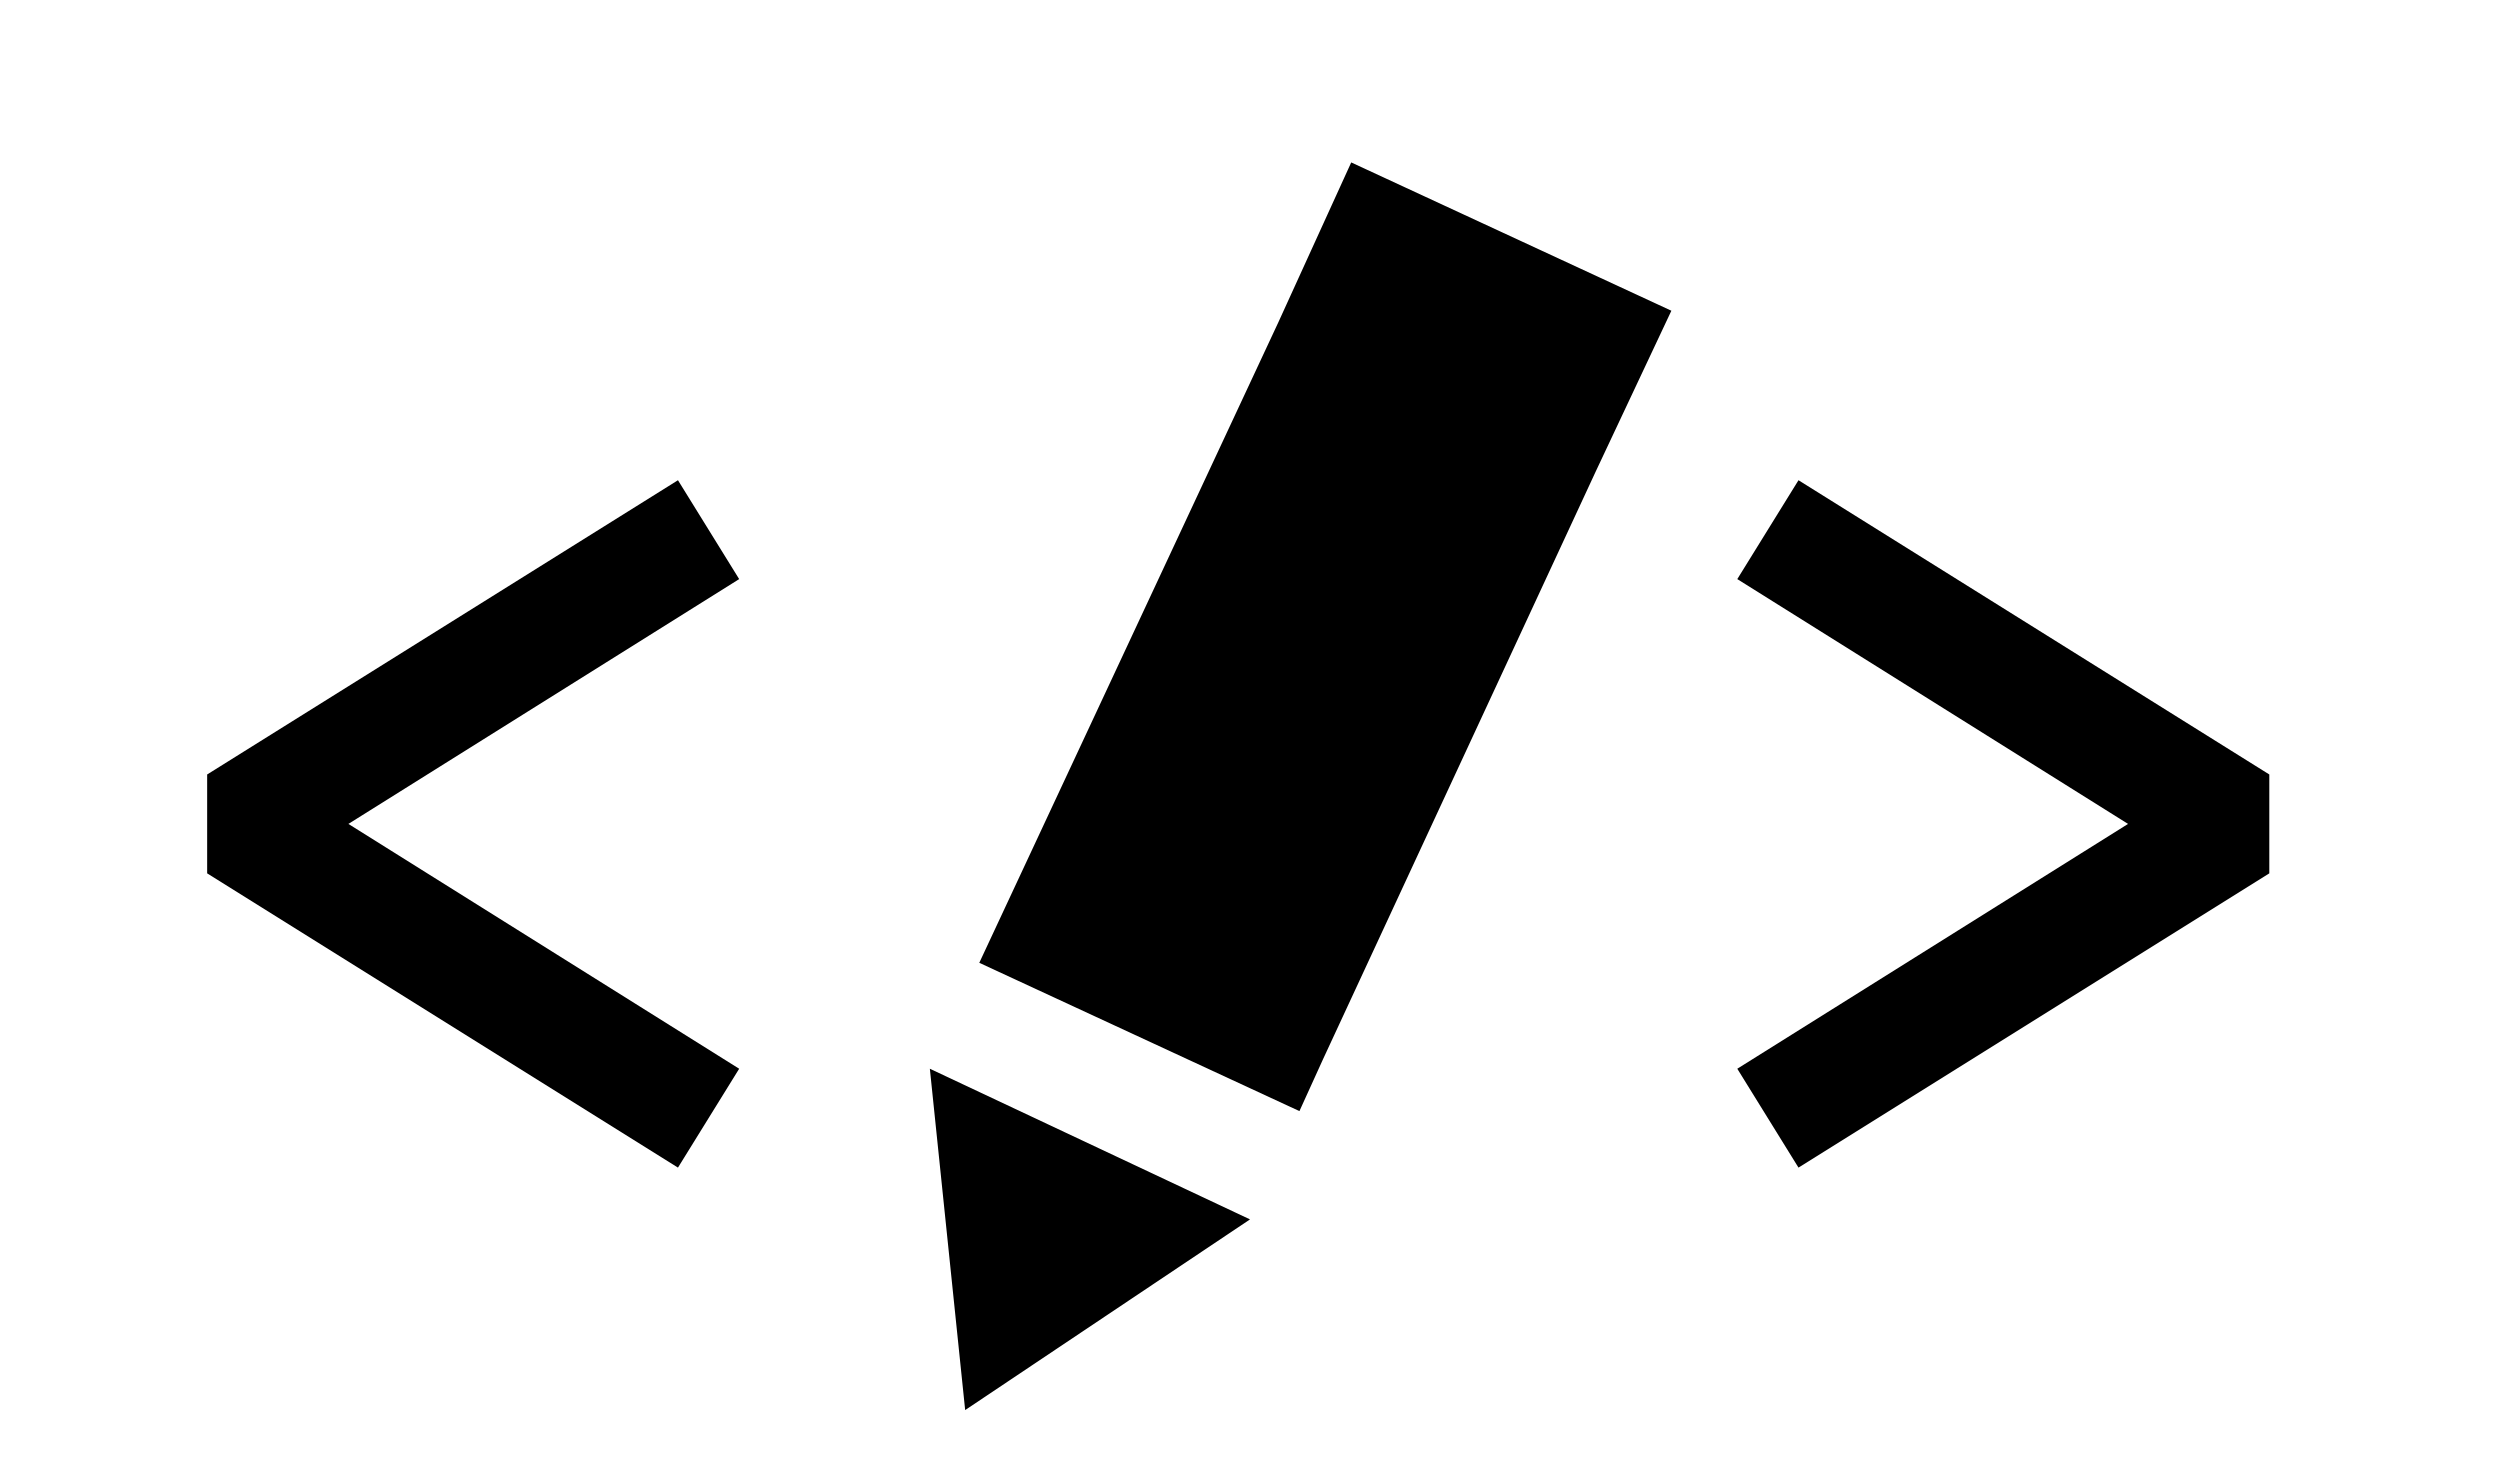<svg width='59' height='35' viewBox="0 0 91 63" xmlns="http://www.w3.org/2000/svg">
  <g id="SvgjsG1351" transform="matrix(1,0,0,1,-5,-15)" fill="#000000">
    <polygon points="26.2,35.4 6.2,47.9 6.2,52.1 26.2,64.6 28.8,60.4 12.2,50 28.8,39.6 "></polygon>
    <polygon points="71.2,39.6 87.8,50 71.2,60.4 73.8,64.6 93.8,52.1 93.8,47.9 73.8,35.4 "></polygon>
    <polygon points="51.7,28.7 39,55.9 52.6,62.2 53.6,60 65.2,35 68.4,28.2 54.8,21.9 "></polygon>
    <polygon points="38.4,74.9 50.5,66.8 36.9,60.4 "></polygon>
  </g>
</svg>